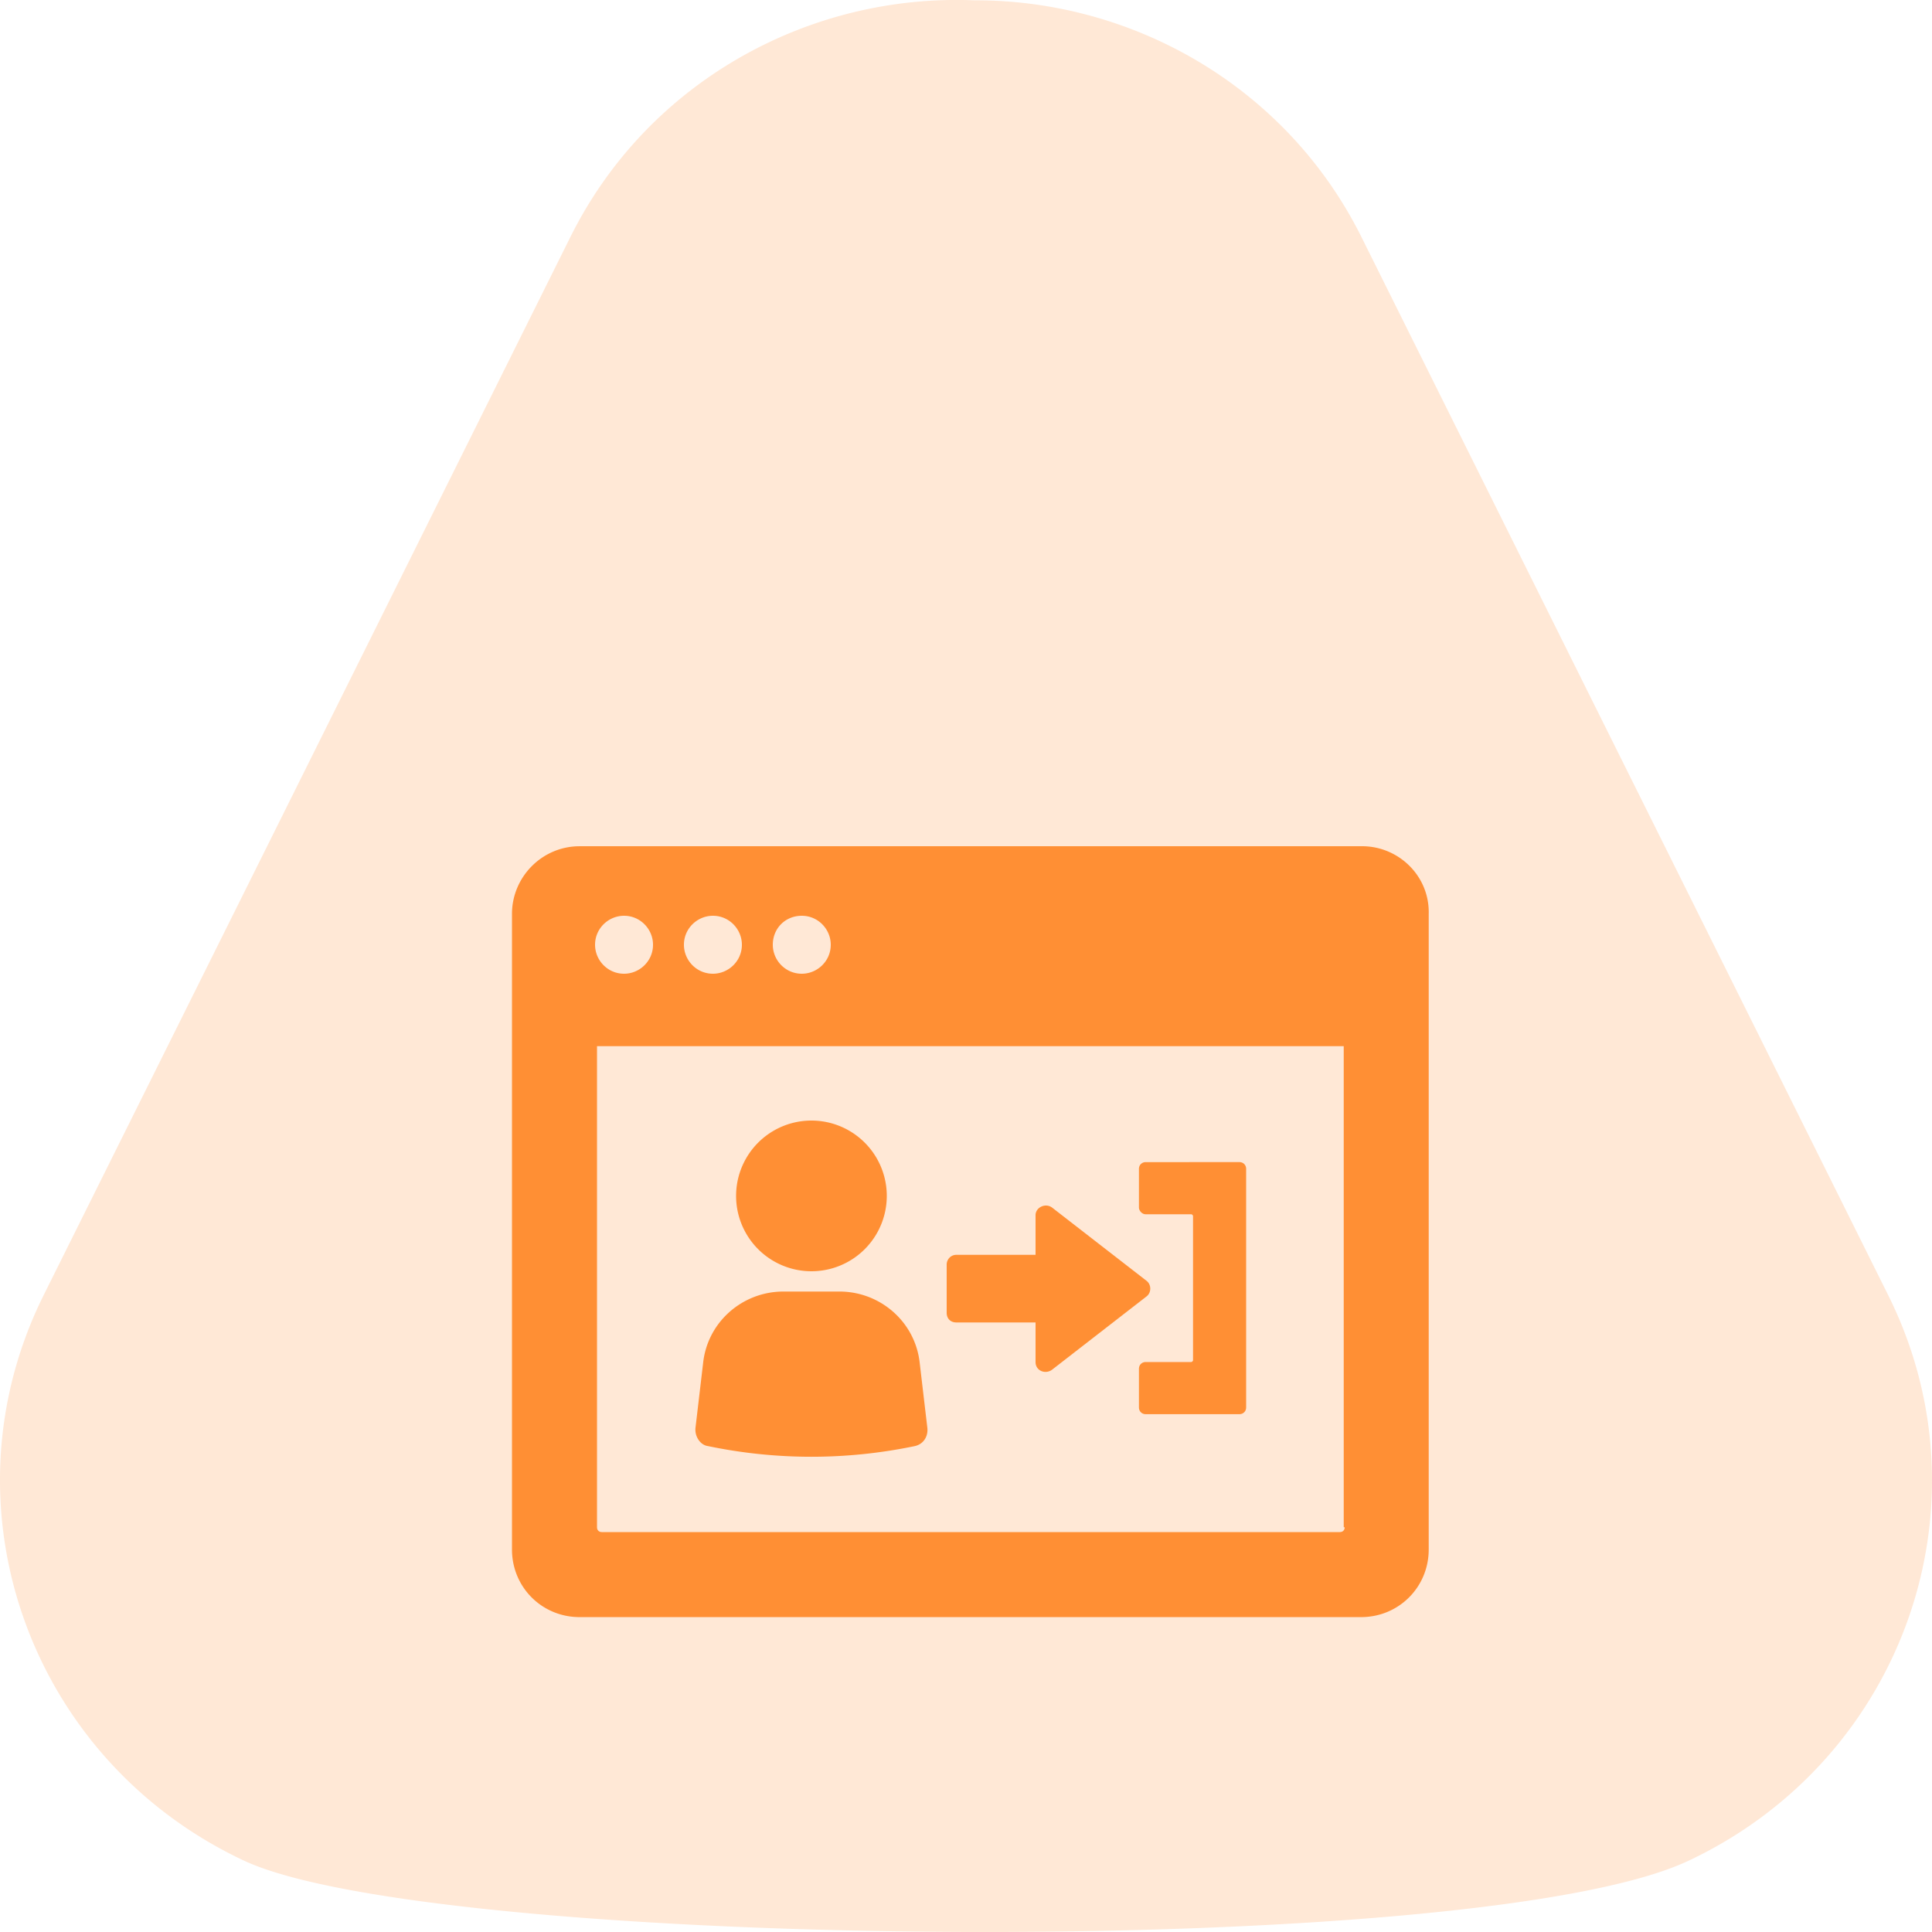 <svg xmlns="http://www.w3.org/2000/svg" width="80" height="80" viewBox="0 0 80 80">
    <g fill="#FF8F34" fill-rule="evenodd">
        <path fill-opacity=".2" d="M10.054 77.023l-.066-.031a17.84 17.84 0 0 1-.056-.028c-8.792-4.24-12.428-14.69-8.12-23.343l9.75-19.585L17.04 23.03l6.584-13.227c3.2-6.427 9.873-10.065 16.704-9.79 6.6-.024 12.95 3.584 16.048 9.805l21.812 43.816c4.308 8.653.672 19.104-8.12 23.344l-.056.027-.066.031c-8.738 4.176-52.07 3.723-59.892-.014z"/>
        <path d="M56.4 35.04c1.52 0 2.8 1.24 2.76 2.8v26.321c0 1.56-1.241 2.8-2.8 2.8H24c-1.56 0-2.8-1.24-2.8-2.8v-26.32c0-1.52 1.24-2.8 2.8-2.8zm-.759 8.28h-30.92v19.92c0 .121.08.2.2.2H55.48c.12 0 .2-.079.2-.2h-.039V43.32zM34.759 53.48c1.68 0 3.12 1.24 3.32 2.92l.32 2.72c.04.36-.16.68-.52.76a20.98 20.98 0 0 1-8.56 0c-.32-.04-.56-.4-.52-.76l.32-2.72c.2-1.68 1.64-2.92 3.32-2.92zm16.561-5.36c.16 0 .28.12.28.28v9.878c0 .16-.12.28-.28.28h-3.88c-.159 0-.279-.12-.279-.28v-1.6c0-.16.12-.28.28-.28h1.88c.039 0 .08-.039.08-.08V50.36c0-.039-.04-.08-.08-.08h-1.88c-.161 0-.281-.159-.28-.28v-1.6c0-.159.12-.279.28-.279zm-8.44 2.199c0-.32.4-.52.68-.32l3.92 3.04c.2.16.2.481 0 .64l-3.92 3.041c-.28.2-.68.04-.68-.32v-1.64H39.6c-.24 0-.4-.16-.4-.4v-2c0-.2.16-.4.4-.4h3.28zM33.6 46.4a3.12 3.12 0 1 1 0 6.24 3.12 3.12 0 0 1 0-6.24zm-.4-8.48c-.68 0-1.2.52-1.2 1.2 0 .641.52 1.2 1.2 1.2.64 0 1.2-.52 1.2-1.2 0-.64-.52-1.2-1.2-1.2zm-3.68 0c-.64 0-1.2.52-1.2 1.2 0 .641.52 1.2 1.2 1.2.641 0 1.2-.52 1.2-1.2 0-.64-.52-1.2-1.2-1.2zm-3.68 0c-.64 0-1.2.52-1.2 1.2 0 .641.521 1.2 1.2 1.2.641 0 1.2-.52 1.2-1.2 0-.64-.52-1.2-1.2-1.2z"/>
    </g>
</svg>
